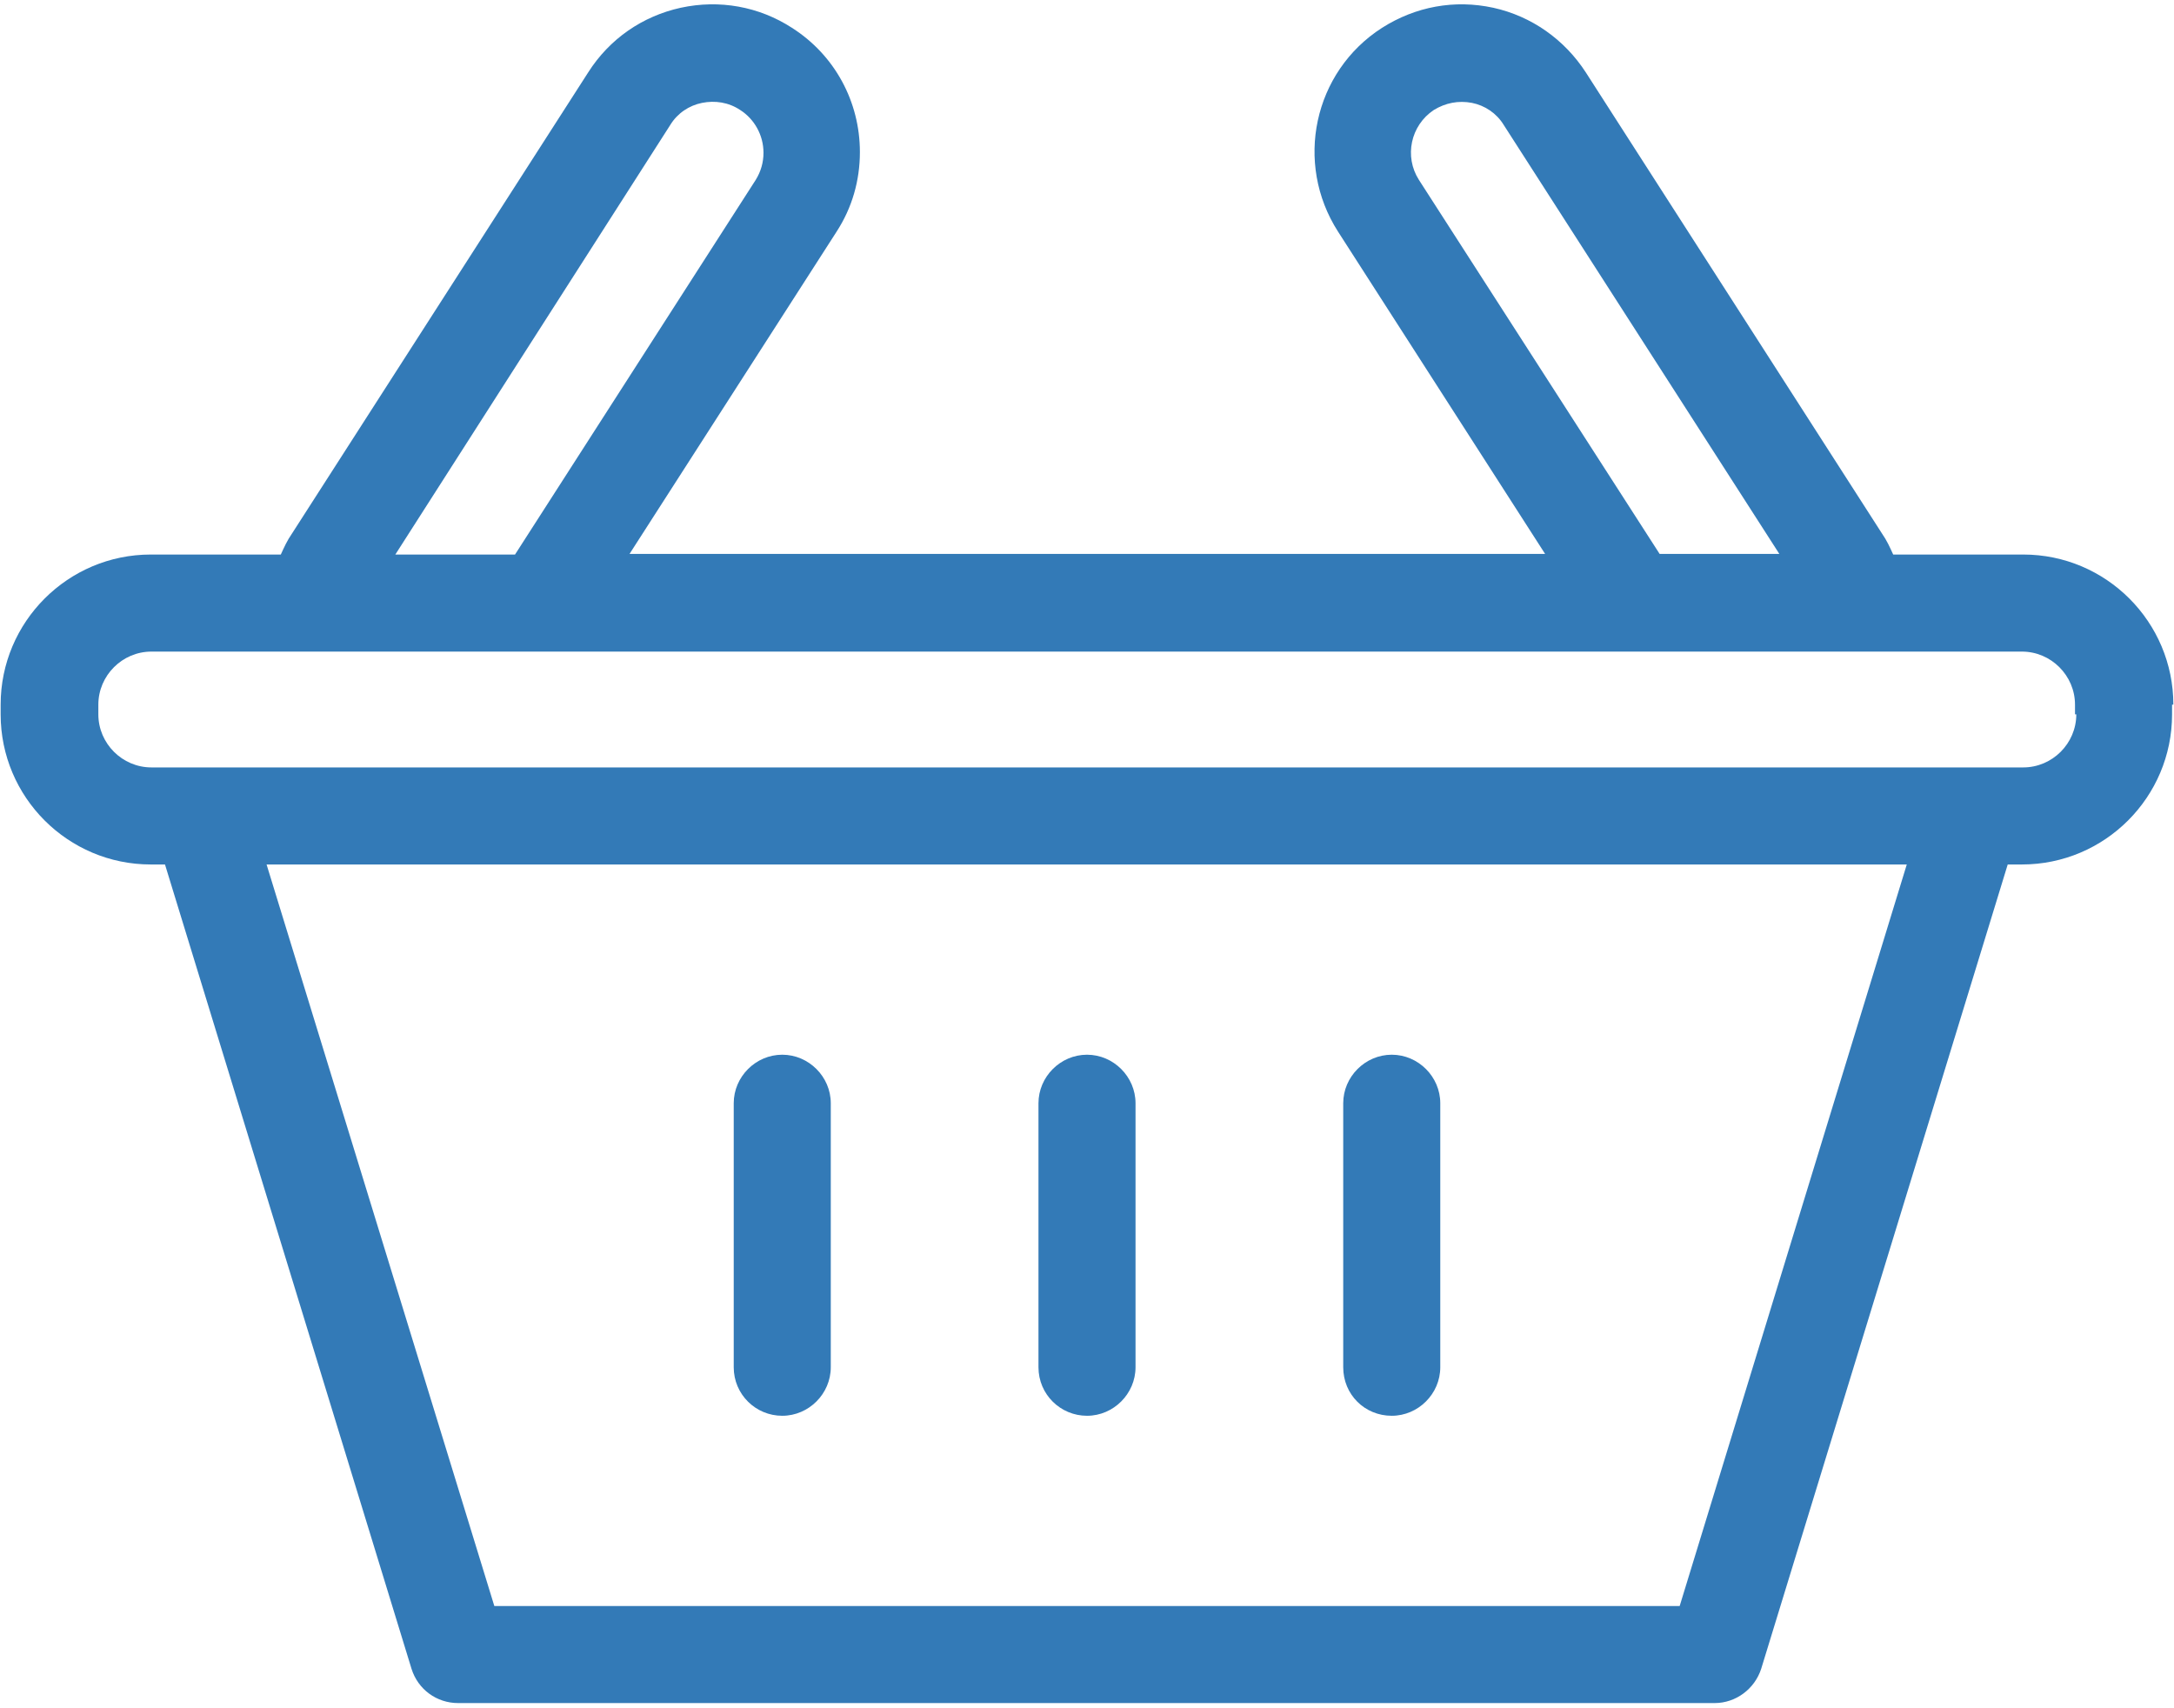 <svg width="336" height="264" viewBox="0 0 336 264" fill="none" xmlns="http://www.w3.org/2000/svg">
<path d="M335.9 108.9C335.9 96.1 325.5 85.7 312.7 85.7H292.6C292.1 84.6 291.6 83.5 290.9 82.5L245.1 11.2C241.8 6.1 236.7 2.5 230.8 1.2C224.8 -0.1 218.8 1 213.6 4.3C203 11.1 200 25.2 206.8 35.8L238.8 85.6H97.3L129.3 35.8C131.7 32.1 132.9 27.9 132.9 23.5C132.9 15.7 129 8.5 122.4 4.3C117.3 1 111.2 -0.1 105.2 1.2C99.3 2.5 94.2 6 90.9 11.2L45.1 82.5C44.4 83.5 43.9 84.6 43.4 85.7H23.3C10.5 85.7 0.1 96.1 0.1 108.9V110.4C0.1 123.2 10.5 133.6 23.3 133.6H25.5L63.6 257.9C64.6 261.1 67.5 263.2 70.8 263.2H265C268.3 263.2 271.2 261 272.2 257.9L310.3 133.6H312.5C325.3 133.6 335.7 123.2 335.7 110.4V108.9H335.9ZM219.3 27.8C217 24.2 218 19.4 221.6 17C223.4 15.9 225.4 15.5 227.5 15.9C229.5 16.3 231.3 17.5 232.4 19.3L275 85.6H256.5L219.3 27.8ZM103.6 19.3C104.7 17.5 106.5 16.3 108.5 15.9C110.5 15.5 112.6 15.8 114.4 17C116.6 18.4 118 20.9 118 23.6C118 25.1 117.6 26.5 116.8 27.8L79.6 85.7H61.1L103.6 19.3ZM259.6 248.2H76.4L41.2 133.6H294.7L259.6 248.2ZM320.9 110.4C320.9 114.9 317.2 118.6 312.7 118.6H305H304.9H31.2H31.1H23.4C18.9 118.6 15.2 114.9 15.2 110.4V108.9C15.2 104.4 18.9 100.7 23.4 100.7H49H49.1H83.5H252.3H286.7C286.7 100.7 286.7 100.7 286.8 100.7H312.5C317 100.7 320.7 104.4 320.7 108.9V110.4H320.9Z" fill="#337AB7"/>
<path d="M120.9 218.8C125 218.8 128.4 215.4 128.4 211.3V170.5C128.4 166.4 125 163 120.9 163C116.8 163 113.4 166.4 113.4 170.5V211.3C113.4 215.5 116.8 218.8 120.9 218.8Z" fill="#337AB7"/>
<path d="M168 218.8C172.1 218.8 175.5 215.4 175.5 211.3V170.5C175.5 166.4 172.1 163 168 163C163.9 163 160.5 166.4 160.5 170.5V211.3C160.5 215.5 163.9 218.8 168 218.8Z" fill="#337AB7"/>
<path d="M215.1 218.8C219.2 218.8 222.6 215.4 222.6 211.3V170.5C222.6 166.4 219.2 163 215.1 163C211 163 207.6 166.4 207.6 170.5V211.3C207.6 215.5 210.9 218.8 215.1 218.8Z" fill="#337AB7"/>
</svg>
